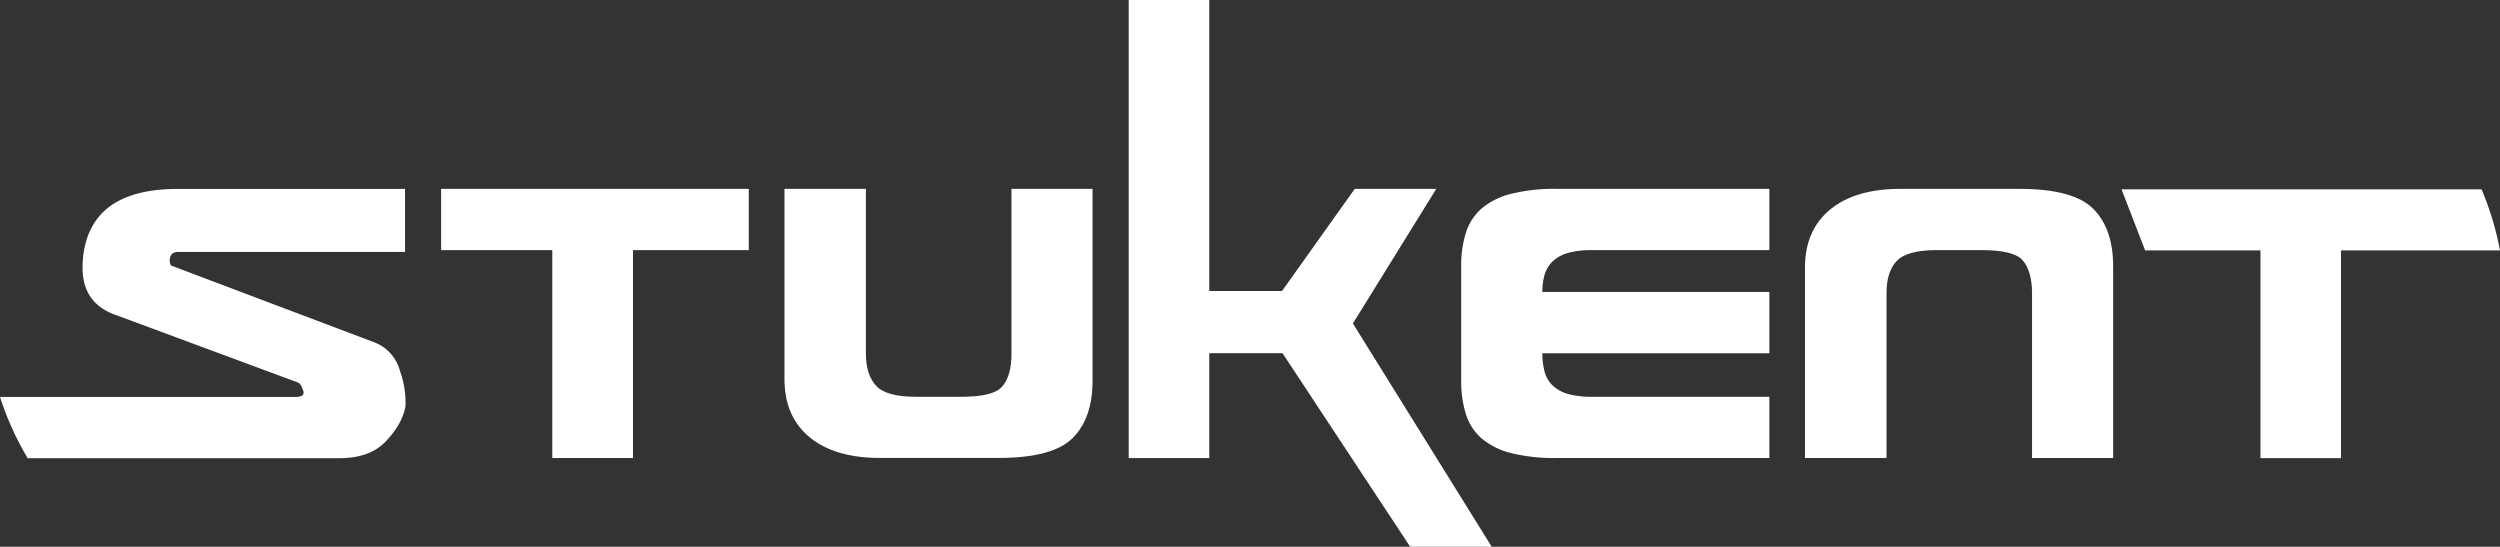 <svg id="svg2" xmlns="http://www.w3.org/2000/svg" viewBox="0 0 1071.15 234.24"><rect x="0" y="0" width="1071.15" height="234.24" fill="#333333" stroke="none"/><defs><style>.cls-1{fill:#fff;}</style></defs><title>stukent</title><g id="g10"><g id="g12"><path id="path14" class="cls-1" d="M518.13,151.32v44.93H483.6V0h34.53V124.68H549.3l31.15-43.76h34.93l-35.72,57.67,59.47,95.65H604.19L549.5,151.32H518.13" transform="translate(0 0)"/><path id="path16" class="cls-1" d="M189,107.17h47.64v89.08H271.2V107.17h49.62V80.92H189v26.25" transform="translate(0 0)"/><path id="path18" class="cls-1" d="M433.37,151.72c0,6.23-1.31,10.87-4,13.91S421,170,411.73,170H392.28q-12.51,0-16.87-4.68T371,151.72V80.92H336.12V163q.19,15.72,10.91,24.46t30,8.75h50.83q23.21,0,31.75-8.54T468.11,163V80.92H433.37v70.79" transform="translate(0 0)"/><path id="path20" class="cls-1" d="M647.64,83A31.54,31.54,0,0,0,635,89.17a22.83,22.83,0,0,0-6.85,10.34,46.63,46.63,0,0,0-2.09,14.61V163a46.62,46.62,0,0,0,2.09,14.63A22.74,22.74,0,0,0,635,188a31.64,31.64,0,0,0,12.6,6.17A77.06,77.06,0,0,0,667,196.24H758.1V170H682.27a37.71,37.71,0,0,1-10.42-1.2,15.74,15.74,0,0,1-6.55-3.58,12.81,12.81,0,0,1-3.47-5.87,29.3,29.3,0,0,1-1-8H758.1V125.07H660.84a25.67,25.67,0,0,1,1-7.46,12.94,12.94,0,0,1,3.47-5.67,15.69,15.69,0,0,1,6.55-3.58,37.75,37.75,0,0,1,10.42-1.19H758.1V80.92H667A76.54,76.54,0,0,0,647.64,83" transform="translate(0 0)"/><path id="path22" class="cls-1" d="M865.1,80.92H814.28q-19.27,0-30,8.74t-10.92,24.46v82.12h34.94V125.46q0-9,4.36-13.63t16.87-4.67H849c9.24,0,15.14,1.46,17.65,4.38s4,7.69,4,13.92v70.78H905.4V114.12q0-16.11-8.53-24.66T865.1,80.92" transform="translate(0 0)"/><path id="path24" class="cls-1" d="M160,146.53,73.7,113.92c-.53,0-.86-.79-1-2.38.14-2.39,1.32-3.59,3.58-3.59h97.27v-27H76.28c-9.8,0-18.3,1.43-25.21,5-15.23,7.79-15.69,24.06-15.69,28.84q0,15.32,14.5,20.27l77.81,28.84c.79.27,1.51,1.39,2.18,3.39a2.16,2.16,0,0,1,.2,1q0,1.8-3.58,1.79H0a127.86,127.86,0,0,0,11.86,26.24H145.36q12.7,0,19.46-6.75,6.94-7,8.73-14.52a7,7,0,0,0,.2-1.59v-1.79a39.64,39.64,0,0,0-2.38-12.73A18,18,0,0,0,160,146.53" transform="translate(0 0)"/><path id="path26" class="cls-1" d="M1071.15,107.29a128.55,128.55,0,0,0-7.9-26.18H909l10.09,26.18h49.42v89h34.52v-89h68.1" transform="translate(0 0)"/></g></g></svg>